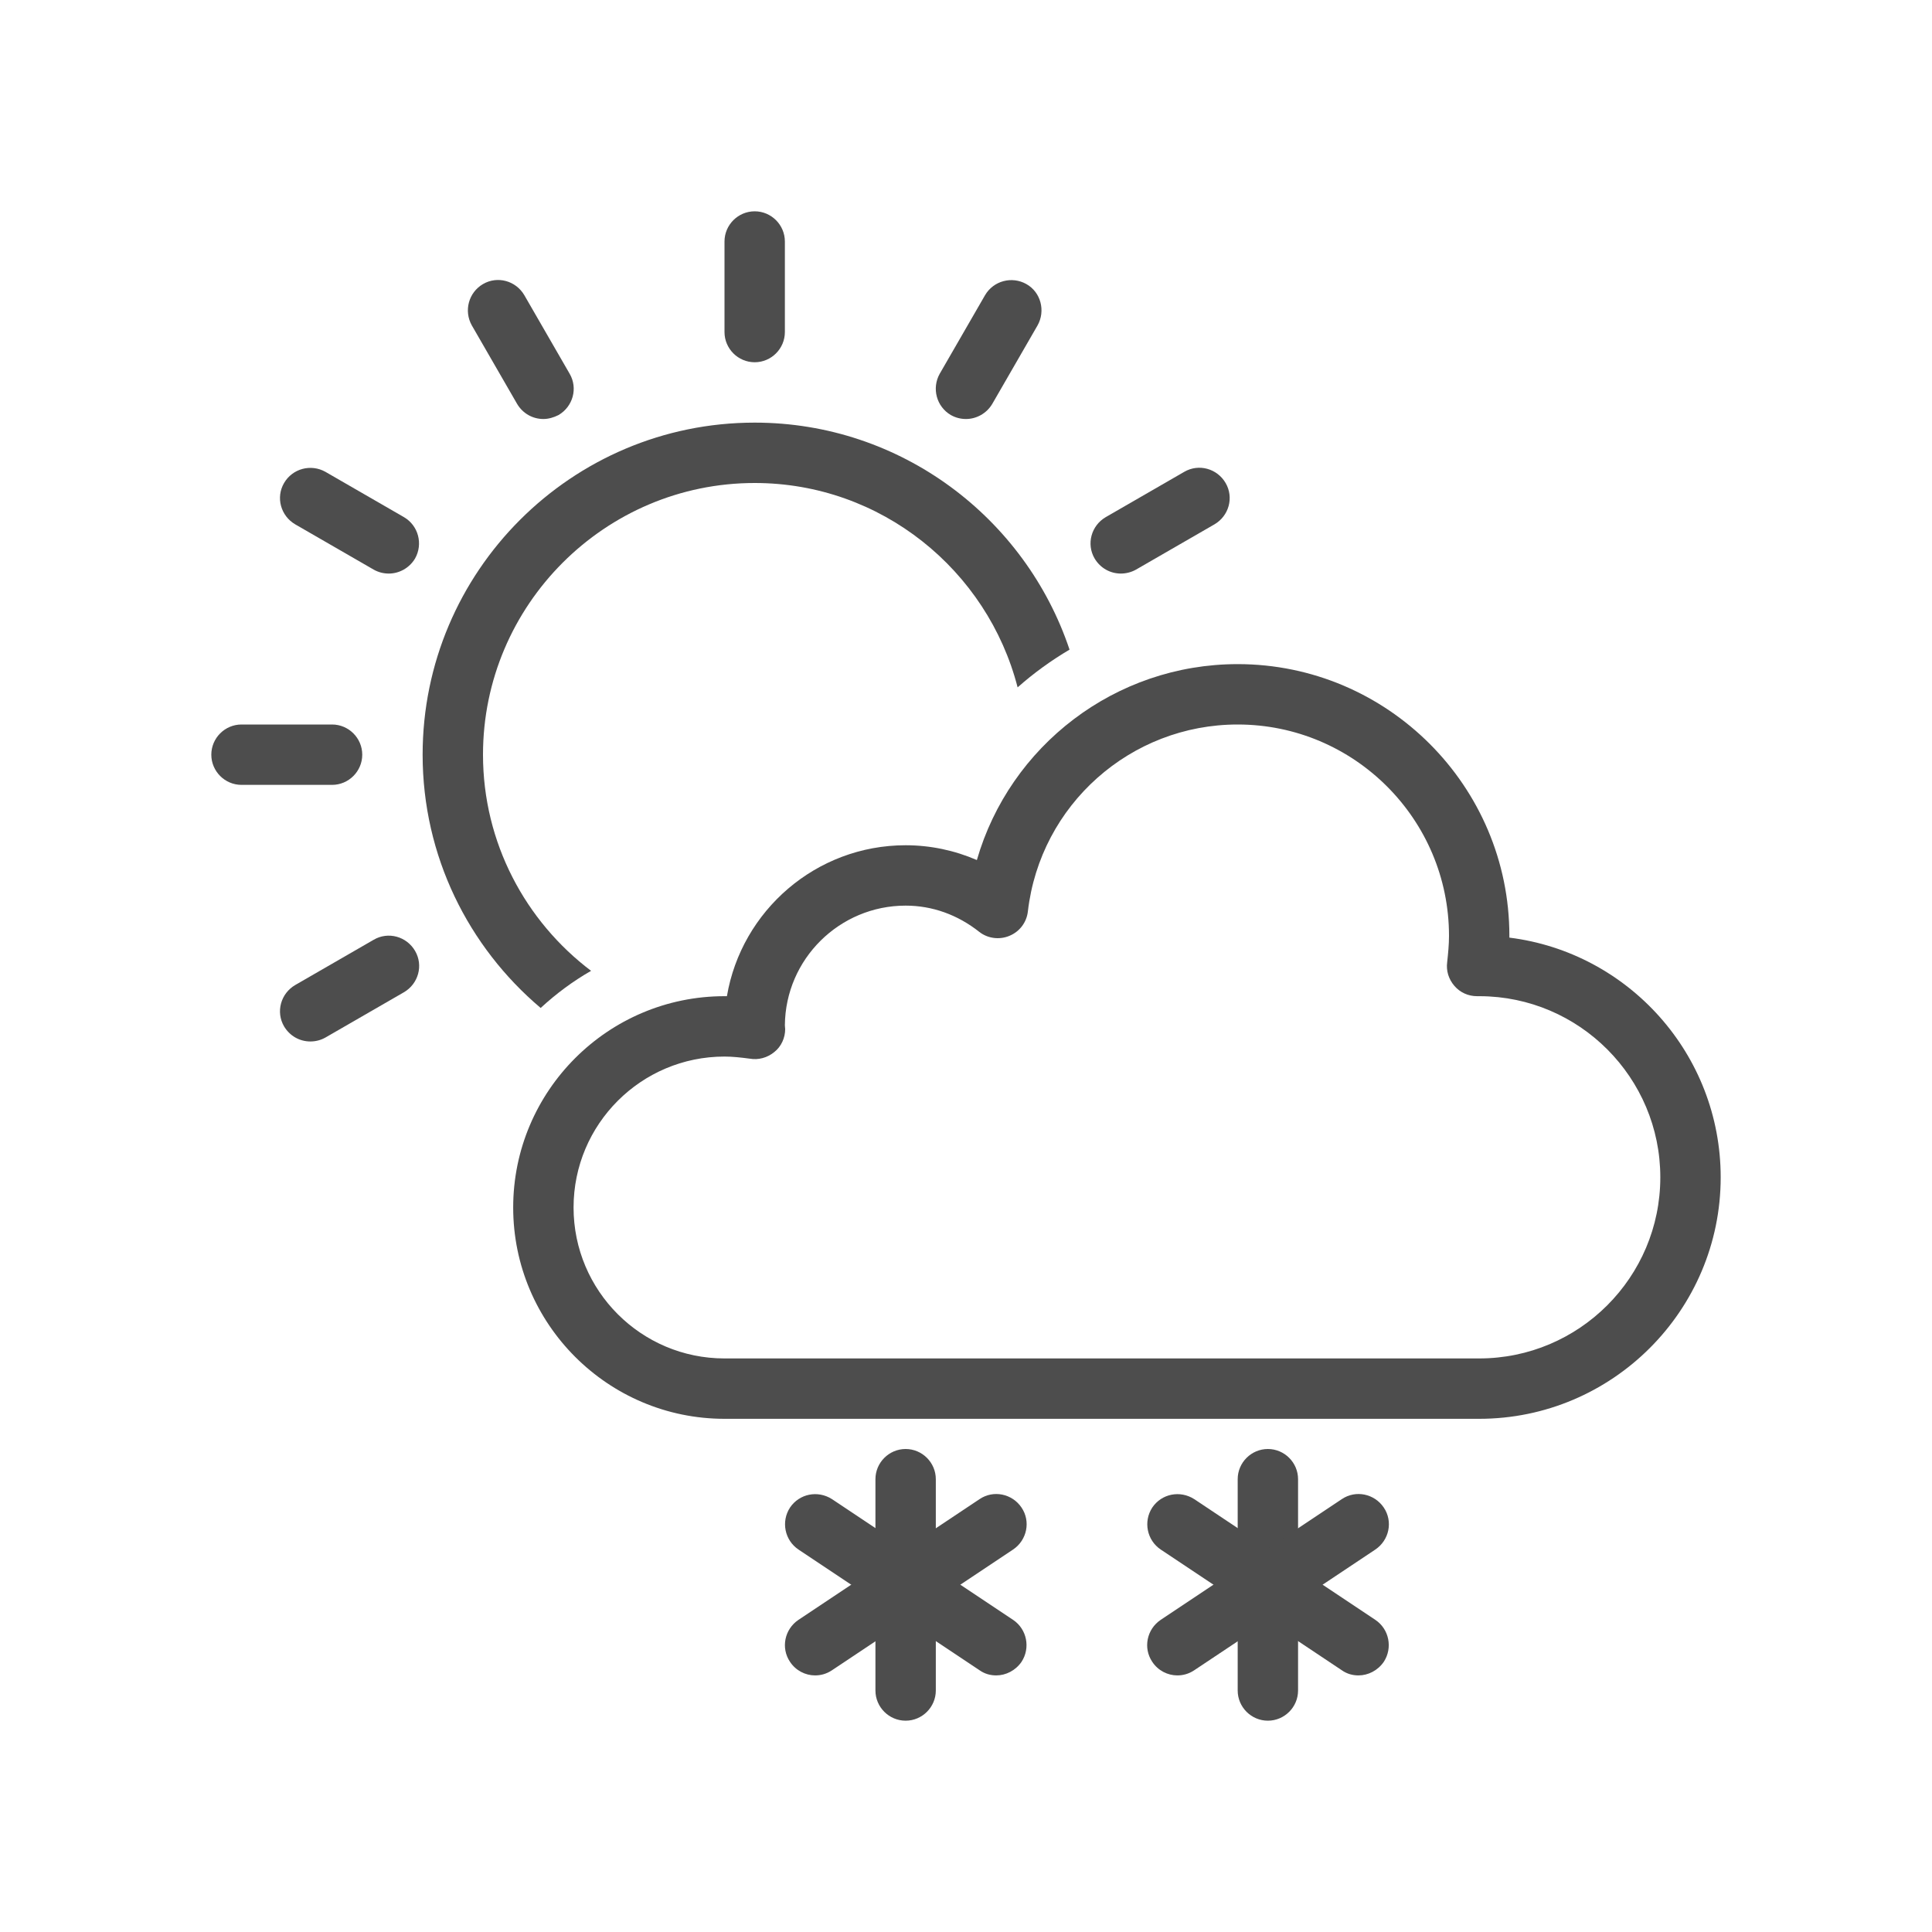 <?xml version="1.0" encoding="utf-8"?>
<!-- Generator: Adobe Illustrator 24.0.0, SVG Export Plug-In . SVG Version: 6.00 Build 0)  -->
<svg version="1.1" id="Layer_1" xmlns="http://www.w3.org/2000/svg" xmlns:xlink="http://www.w3.org/1999/xlink" x="0px" y="0px"
	 viewBox="0 0 64 64" style="enable-background:new 0 0 64 64;" xml:space="preserve">
<style type="text/css">
	.st0{fill:#4D4D4D;}
</style>
<g>
	<path class="st0" d="M11,26H8c-0.55,0-1-0.45-1-1s0.45-1,1-1h3c0.55,0,1,0.45,1,1S11.55,26,11,26z"/>
	<path class="st0" d="M25,12c-0.55,0-1-0.45-1-1V8c0-0.55,0.45-1,1-1s1,0.45,1,1v3C26,11.55,25.55,12,25,12z"/>
	<path class="st0" d="M10.28,34.5c-0.35,0-0.68-0.18-0.87-0.5c-0.28-0.48-0.11-1.09,0.37-1.37l2.6-1.5
		c0.48-0.28,1.09-0.11,1.37,0.37c0.28,0.48,0.11,1.09-0.37,1.37l-2.6,1.5C10.62,34.46,10.45,34.5,10.28,34.5z"/>
	<path class="st0" d="M37.13,19c-0.35,0-0.68-0.18-0.87-0.5c-0.28-0.48-0.11-1.09,0.37-1.37l2.6-1.5c0.48-0.28,1.09-0.11,1.37,0.37
		c0.28,0.48,0.11,1.09-0.37,1.37l-2.6,1.5C37.47,18.96,37.29,19,37.13,19z"/>
	<path class="st0" d="M18,13.88c-0.35,0-0.68-0.18-0.87-0.5l-1.5-2.6C15.36,10.3,15.52,9.69,16,9.41c0.48-0.28,1.09-0.11,1.37,0.37
		l1.5,2.6c0.28,0.48,0.11,1.09-0.37,1.37C18.34,13.83,18.17,13.88,18,13.88z"/>
	<path class="st0" d="M32,13.88c-0.17,0-0.34-0.04-0.5-0.13c-0.48-0.28-0.64-0.89-0.37-1.37l1.5-2.6C32.91,9.3,33.52,9.14,34,9.41
		s0.64,0.89,0.37,1.37l-1.5,2.6C32.68,13.7,32.34,13.88,32,13.88z"/>
	<path class="st0" d="M12.88,19c-0.17,0-0.34-0.04-0.5-0.13l-2.6-1.5C9.3,17.09,9.13,16.48,9.41,16c0.28-0.48,0.89-0.64,1.37-0.37
		l2.6,1.5c0.48,0.28,0.64,0.89,0.37,1.37C13.56,18.82,13.22,19,12.88,19z"/>
	<path class="st0" d="M17.91,33.39c0.51-0.47,1.06-0.88,1.67-1.23C17.41,30.52,16,27.92,16,25c0-4.96,4.04-9,9-9
		c4.19,0,7.71,2.89,8.71,6.77c0.53-0.47,1.11-0.89,1.72-1.25C33.97,17.16,29.85,14,25,14c-6.07,0-11,4.93-11,11
		C14,28.36,15.52,31.37,17.91,33.39z"/>
	<path class="st0" d="M49,47H24c-3.86,0-7-3.14-7-7s3.14-7,7-7c0.03,0,0.06,0,0.08,0c0.48-2.83,2.95-5,5.92-5
		c0.82,0,1.62,0.17,2.36,0.49C33.45,24.71,36.94,22,41,22c4.96,0,9,4.04,9,9c0,0.02,0,0.04,0,0.06c3.94,0.49,7,3.86,7,7.94
		C57,43.41,53.41,47,49,47z M24,35c-2.76,0-5,2.24-5,5s2.24,5,5,5h25c3.31,0,6-2.69,6-6c0-3.3-2.68-5.99-5.98-6
		c-0.03,0-0.07,0-0.09,0c-0.29,0-0.56-0.12-0.75-0.34c-0.19-0.22-0.28-0.5-0.24-0.79C47.97,31.59,48,31.3,48,31c0-3.86-3.14-7-7-7
		c-3.55,0-6.54,2.66-6.95,6.19c-0.04,0.36-0.27,0.67-0.61,0.81c-0.33,0.14-0.72,0.09-1-0.13C31.72,30.3,30.88,30,30,30
		c-2.19,0-3.98,1.77-4,3.96c0,0.05,0.01,0.1,0.01,0.13c0,0.29-0.13,0.58-0.36,0.76c-0.23,0.19-0.53,0.27-0.81,0.22
		C24.54,35.03,24.26,35,24,35z"/>
	<path class="st0" d="M30,57c-0.55,0-1-0.45-1-1v-7c0-0.55,0.45-1,1-1s1,0.45,1,1v7C31,56.55,30.55,57,30,57z"/>
	<path class="st0" d="M33,55.5c-0.19,0-0.38-0.05-0.55-0.17l-6-4c-0.46-0.31-0.58-0.93-0.28-1.39c0.31-0.46,0.92-0.58,1.39-0.28l6,4
		c0.46,0.31,0.58,0.93,0.28,1.39C33.64,55.34,33.32,55.5,33,55.5z"/>
	<path class="st0" d="M27,55.5c-0.32,0-0.64-0.16-0.83-0.45c-0.31-0.46-0.18-1.08,0.28-1.39l6-4c0.46-0.31,1.08-0.18,1.39,0.28
		s0.18,1.08-0.28,1.39l-6,4C27.38,55.45,27.19,55.5,27,55.5z"/>
	<path class="st0" d="M42,57c-0.55,0-1-0.45-1-1v-7c0-0.55,0.45-1,1-1s1,0.45,1,1v7C43,56.55,42.55,57,42,57z"/>
	<path class="st0" d="M45,55.5c-0.19,0-0.38-0.05-0.55-0.17l-6-4c-0.46-0.31-0.58-0.93-0.28-1.39c0.31-0.46,0.92-0.58,1.39-0.28l6,4
		c0.46,0.31,0.58,0.93,0.28,1.39C45.64,55.34,45.32,55.5,45,55.5z"/>
	<path class="st0" d="M39,55.5c-0.32,0-0.64-0.16-0.83-0.45c-0.31-0.46-0.18-1.08,0.28-1.39l6-4c0.46-0.31,1.08-0.18,1.39,0.28
		s0.18,1.08-0.28,1.39l-6,4C39.38,55.45,39.19,55.5,39,55.5z"/>
</g>
</svg>
